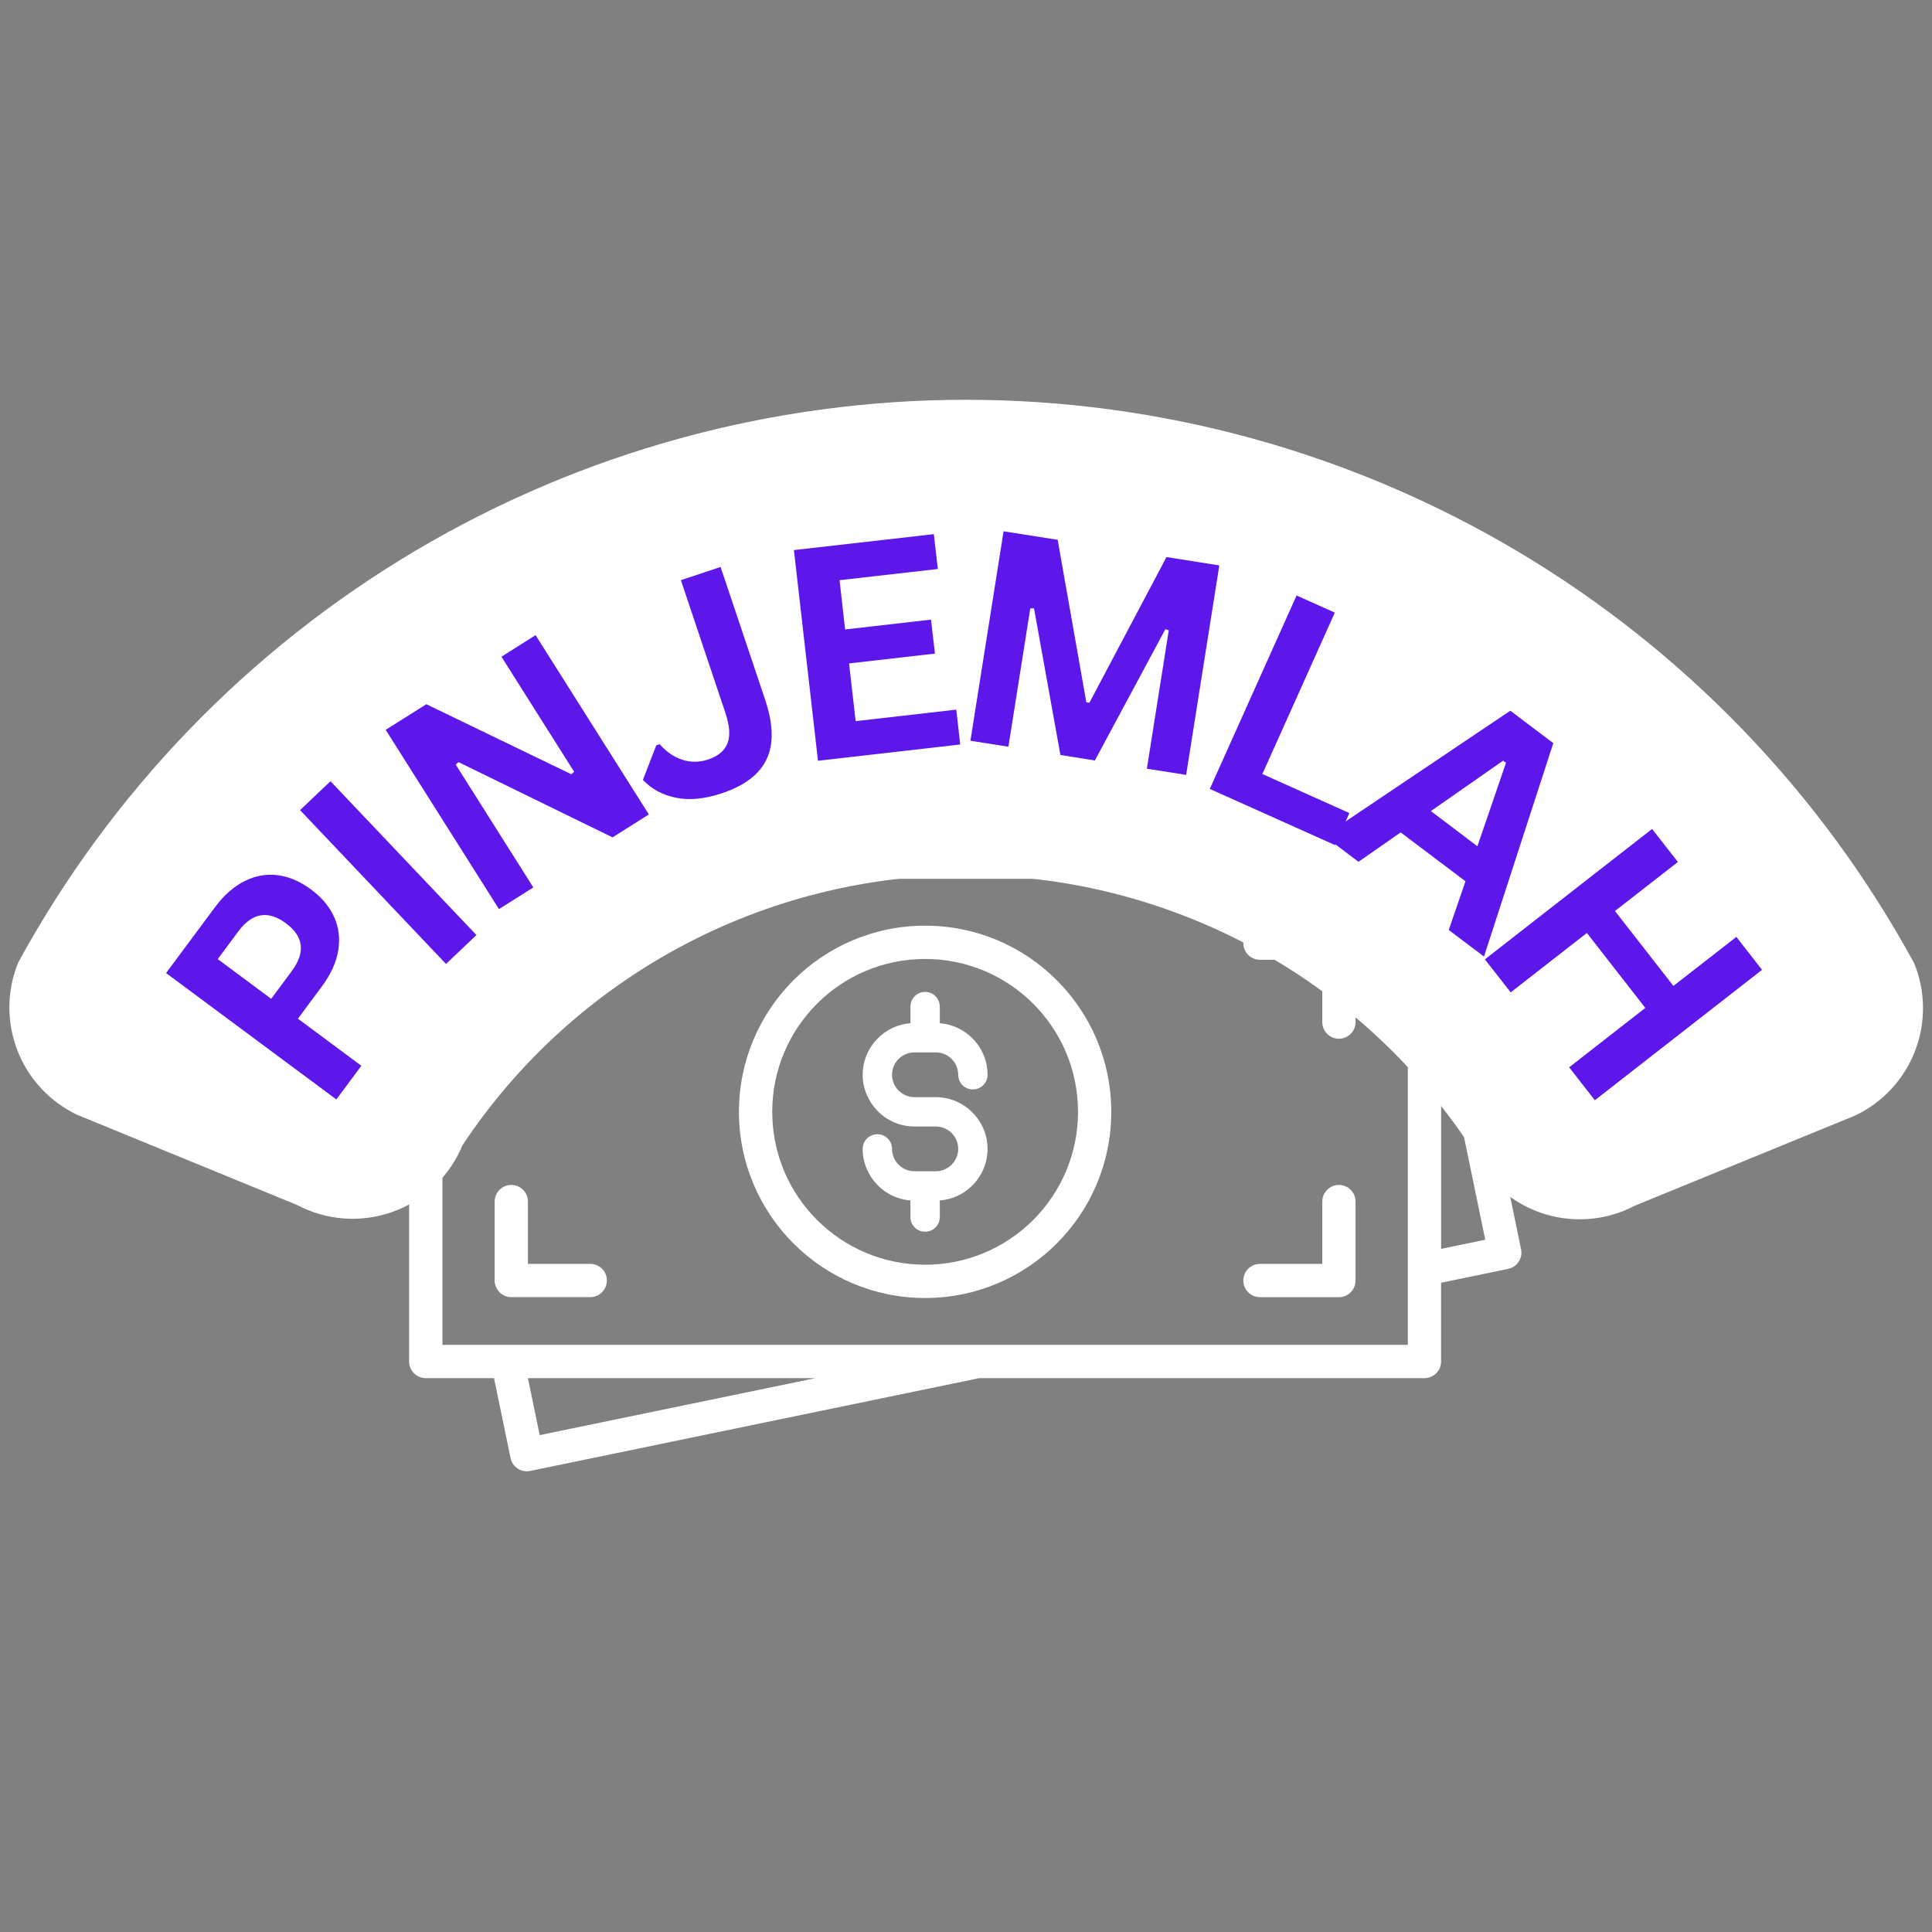 <svg xmlns="http://www.w3.org/2000/svg" xmlns:xlink="http://www.w3.org/1999/xlink" width="500" zoomAndPan="magnify" viewBox="0 0 375 375" height="500" preserveAspectRatio="xMidYMid meet" version="1.0"><rect x="0" y="0" width="375" height="375" fill="#808080" stroke="none"/><defs><g/><clipPath id="3f24a29f5b"><path d="M 79.379 144.727 L 295.379 144.727 L 295.379 285.727 L 79.379 285.727 Z M 79.379 144.727 " clip-rule="nonzero"/></clipPath></defs><path fill="#ffffff" d="M 181.637 227.344 L 177.488 227.344 C 176.297 227.344 175.211 226.855 174.422 226.066 L 174.297 225.949 C 173.586 225.176 173.145 224.141 173.145 223 C 173.145 221.43 171.871 220.152 170.293 220.152 C 168.719 220.152 167.445 221.426 167.445 223 C 167.445 225.66 168.5 228.098 170.219 229.902 L 170.395 230.098 C 172.043 231.746 174.262 232.82 176.715 233.008 L 176.715 236.23 C 176.715 237.801 177.988 239.078 179.566 239.078 C 181.141 239.078 182.414 237.805 182.414 236.23 L 182.414 233.008 C 184.871 232.82 187.09 231.746 188.734 230.098 L 188.734 230.086 C 190.555 228.27 191.684 225.758 191.684 223 C 191.684 220.242 190.551 217.734 188.734 215.914 L 188.727 215.902 C 186.906 214.086 184.398 212.957 181.637 212.957 L 177.488 212.957 C 176.297 212.957 175.211 212.465 174.422 211.676 L 174.297 211.559 C 173.586 210.785 173.145 209.75 173.145 208.613 C 173.145 207.414 173.629 206.328 174.41 205.547 L 174.422 205.547 C 175.211 204.758 176.297 204.266 177.488 204.266 L 181.637 204.266 C 182.836 204.266 183.922 204.758 184.711 205.539 C 185.492 206.328 185.984 207.418 185.984 208.613 C 185.984 210.184 187.258 211.461 188.832 211.461 C 190.41 211.461 191.684 210.188 191.684 208.613 C 191.684 205.852 190.551 203.344 188.734 201.523 L 188.727 201.516 C 187.078 199.867 184.867 198.801 182.414 198.605 L 182.414 195.383 C 182.414 193.805 181.141 192.531 179.566 192.531 C 177.988 192.531 176.715 193.805 176.715 195.383 L 176.715 198.605 C 174.262 198.793 172.043 199.867 170.402 201.52 C 168.578 203.344 167.445 205.852 167.445 208.605 C 167.445 211.266 168.5 213.699 170.219 215.508 L 170.395 215.703 C 172.215 217.523 174.73 218.652 177.492 218.652 L 181.645 218.652 C 182.844 218.652 183.926 219.141 184.715 219.926 C 185.496 220.711 185.988 221.801 185.988 222.996 C 185.988 224.195 185.496 225.277 184.711 226.062 C 183.918 226.855 182.832 227.344 181.637 227.344 Z M 181.637 227.344 " fill-opacity="1" fill-rule="nonzero"/><path fill="#ffffff" d="M 179.566 251.941 C 189.547 251.941 198.582 247.895 205.117 241.355 C 211.66 234.82 215.699 225.785 215.699 215.805 C 215.699 205.828 211.652 196.793 205.117 190.254 C 198.582 183.715 189.547 179.672 179.566 179.672 C 169.586 179.672 160.551 183.719 154.016 190.254 C 147.473 196.797 143.43 205.832 143.43 215.805 C 143.43 225.785 147.48 234.82 154.016 241.355 C 160.551 247.898 169.586 251.941 179.566 251.941 Z M 158.582 194.82 C 163.953 189.449 171.371 186.133 179.566 186.133 C 187.758 186.133 195.18 189.457 200.551 194.82 C 205.922 200.191 209.242 207.613 209.242 215.805 C 209.242 224 205.914 231.422 200.551 236.789 C 195.18 242.16 187.758 245.48 179.566 245.48 C 171.371 245.48 163.953 242.156 158.582 236.789 C 153.211 231.422 149.891 224 149.891 215.805 C 149.887 207.613 153.211 200.191 158.582 194.82 Z M 158.582 194.82 " fill-opacity="1" fill-rule="nonzero"/><g clip-path="url(#3f24a29f5b)"><path fill="#ffffff" d="M 295.242 242.492 L 279.719 167.359 L 279.719 167.344 C 279.719 166.883 279.621 166.449 279.449 166.055 L 275.629 147.574 C 275.273 145.828 273.57 144.707 271.832 145.062 L 179.625 164.117 L 82.641 164.117 C 80.859 164.117 79.414 165.562 79.414 167.344 L 79.414 264.27 C 79.414 266.051 80.859 267.496 82.641 267.496 L 95.891 267.496 L 99.098 283.004 C 99.453 284.746 101.152 285.867 102.891 285.512 L 190.078 267.496 L 276.484 267.496 C 278.266 267.496 279.715 266.051 279.715 264.27 L 279.715 248.977 L 292.727 246.289 C 294.469 245.934 295.598 244.234 295.242 242.492 Z M 269.977 152.02 L 272.477 164.117 L 211.434 164.117 Z M 104.754 278.555 L 102.469 267.496 L 158.277 267.496 Z M 273.258 261.043 L 85.875 261.043 L 85.875 170.578 L 273.258 170.578 Z M 279.719 242.402 L 279.719 199.168 L 288.285 240.633 Z M 279.719 242.402 " fill-opacity="1" fill-rule="nonzero"/></g><path fill="#ffffff" d="M 99.242 201.621 C 101.023 201.621 102.469 200.176 102.469 198.395 L 102.469 186.293 L 114.57 186.293 C 116.352 186.293 117.797 184.848 117.797 183.066 C 117.797 181.285 116.352 179.84 114.57 179.84 L 99.242 179.84 C 97.461 179.84 96.016 181.285 96.016 183.066 L 96.016 198.395 C 96.008 200.176 97.457 201.621 99.242 201.621 Z M 99.242 201.621 " fill-opacity="1" fill-rule="nonzero"/><path fill="#ffffff" d="M 114.57 245.32 L 102.469 245.32 L 102.469 233.219 C 102.469 231.438 101.023 229.992 99.242 229.992 C 97.461 229.992 96.016 231.438 96.016 233.219 L 96.016 248.547 C 96.016 250.328 97.461 251.773 99.242 251.773 L 114.57 251.773 C 116.352 251.773 117.797 250.328 117.797 248.547 C 117.797 246.766 116.352 245.32 114.57 245.32 Z M 114.57 245.32 " fill-opacity="1" fill-rule="nonzero"/><path fill="#ffffff" d="M 244.555 186.293 L 256.656 186.293 L 256.656 198.395 C 256.656 200.176 258.102 201.621 259.883 201.621 C 261.664 201.621 263.113 200.176 263.113 198.395 L 263.113 183.066 C 263.113 181.285 261.664 179.84 259.883 179.84 L 244.555 179.84 C 242.773 179.84 241.328 181.285 241.328 183.066 C 241.328 184.848 242.773 186.293 244.555 186.293 Z M 244.555 186.293 " fill-opacity="1" fill-rule="nonzero"/><path fill="#ffffff" d="M 244.555 251.781 L 259.883 251.781 C 261.664 251.781 263.113 250.332 263.113 248.551 L 263.113 233.223 C 263.113 231.441 261.664 229.996 259.883 229.996 C 258.102 229.996 256.656 231.441 256.656 233.223 L 256.656 245.324 L 244.555 245.324 C 242.773 245.324 241.328 246.77 241.328 248.551 C 241.328 250.332 242.773 251.781 244.555 251.781 Z M 244.555 251.781 " fill-opacity="1" fill-rule="nonzero"/><path fill="#ffffff" d="M 14.969 216.379 C 14.312 216.066 13.672 215.723 13.047 215.348 C 12.418 214.977 11.812 214.57 11.227 214.141 C 10.641 213.711 10.074 213.25 9.531 212.766 C 8.984 212.281 8.465 211.773 7.973 211.238 C 7.477 210.703 7.008 210.148 6.562 209.57 C 6.121 208.988 5.707 208.391 5.32 207.773 C 4.934 207.156 4.578 206.52 4.254 205.871 C 3.926 205.219 3.633 204.551 3.371 203.871 C 3.105 203.191 2.879 202.504 2.68 201.801 C 2.484 201.102 2.32 200.391 2.188 199.676 C 2.059 198.957 1.961 198.234 1.902 197.508 C 1.84 196.785 1.812 196.055 1.82 195.328 C 1.828 194.598 1.867 193.871 1.945 193.148 C 2.02 192.422 2.129 191.703 2.273 190.988 C 2.418 190.277 2.598 189.57 2.809 188.871 C 3.02 188.176 3.262 187.488 3.539 186.816 C 5.777 182.707 8.156 178.676 10.668 174.727 C 13.18 170.773 15.82 166.91 18.59 163.137 C 21.359 159.363 24.254 155.688 27.27 152.109 C 30.285 148.527 33.418 145.055 36.668 141.684 C 39.918 138.312 43.277 135.059 46.746 131.914 C 50.211 128.77 53.781 125.742 57.453 122.836 C 61.121 119.934 64.887 117.152 68.742 114.5 C 72.602 111.848 76.543 109.324 80.566 106.938 C 84.594 104.547 88.695 102.297 92.871 100.184 C 97.047 98.066 101.289 96.098 105.598 94.266 C 109.906 92.438 114.273 90.754 118.695 89.215 C 123.117 87.68 127.586 86.293 132.102 85.055 C 136.613 83.816 141.164 82.73 145.754 81.797 C 150.34 80.867 154.953 80.086 159.594 79.465 C 164.234 78.84 168.887 78.375 173.559 78.062 C 178.23 77.75 182.906 77.598 187.586 77.598 C 192.27 77.602 196.945 77.758 201.617 78.074 C 206.285 78.391 210.941 78.859 215.578 79.488 C 220.219 80.117 224.832 80.898 229.418 81.836 C 234.004 82.77 238.555 83.859 243.07 85.102 C 247.582 86.344 252.051 87.734 256.469 89.277 C 260.891 90.816 265.254 92.504 269.562 94.336 C 273.867 96.172 278.109 98.145 282.285 100.266 C 286.461 102.383 290.559 104.637 294.582 107.027 C 298.605 109.422 302.547 111.945 306.398 114.602 C 310.254 117.258 314.016 120.043 317.684 122.949 C 321.352 125.859 324.918 128.887 328.383 132.035 C 331.848 135.184 335.203 138.441 338.449 141.816 C 341.699 145.188 344.828 148.664 347.84 152.246 C 350.855 155.828 353.746 159.508 356.512 163.285 C 359.277 167.062 361.914 170.926 364.422 174.879 C 366.934 178.832 369.305 182.863 371.543 186.977 C 371.816 187.648 372.062 188.336 372.27 189.031 C 372.48 189.73 372.66 190.438 372.801 191.152 C 372.945 191.863 373.055 192.586 373.129 193.309 C 373.207 194.035 373.246 194.762 373.254 195.488 C 373.262 196.219 373.23 196.945 373.168 197.672 C 373.109 198.398 373.012 199.117 372.879 199.836 C 372.75 200.551 372.586 201.262 372.387 201.961 C 372.188 202.664 371.957 203.352 371.695 204.031 C 371.434 204.711 371.137 205.379 370.809 206.027 C 370.484 206.68 370.129 207.312 369.742 207.934 C 369.355 208.551 368.941 209.148 368.496 209.727 C 368.055 210.305 367.582 210.859 367.086 211.395 C 366.594 211.926 366.07 212.438 365.527 212.922 C 364.984 213.406 364.418 213.863 363.832 214.293 C 363.242 214.727 362.637 215.125 362.012 215.5 C 361.383 215.875 360.742 216.215 360.086 216.527 L 317.395 233.992 C 316.688 234.367 315.961 234.703 315.215 235.004 C 314.473 235.301 313.715 235.562 312.941 235.781 C 312.172 236 311.391 236.18 310.602 236.32 C 309.812 236.457 309.016 236.555 308.219 236.613 C 307.418 236.668 306.617 236.68 305.816 236.652 C 305.016 236.625 304.215 236.559 303.422 236.445 C 302.629 236.336 301.844 236.184 301.062 235.988 C 300.285 235.797 299.52 235.562 298.766 235.293 C 298.012 235.02 297.273 234.707 296.551 234.359 C 295.832 234.008 295.129 233.621 294.449 233.199 C 293.766 232.777 293.109 232.316 292.477 231.828 C 291.844 231.336 291.238 230.812 290.656 230.258 C 290.078 229.703 289.531 229.121 289.012 228.508 C 288.496 227.895 288.008 227.258 287.559 226.598 C 287.105 225.934 286.691 225.25 286.309 224.543 C 285.93 223.836 285.586 223.113 285.281 222.371 C 283.953 220.363 282.562 218.398 281.109 216.477 C 279.66 214.555 278.152 212.676 276.586 210.848 C 275.02 209.02 273.398 207.238 271.719 205.508 C 270.043 203.781 268.316 202.102 266.535 200.48 C 264.758 198.855 262.93 197.289 261.055 195.777 C 259.18 194.27 257.258 192.816 255.293 191.426 C 253.328 190.031 251.32 188.703 249.273 187.434 C 247.227 186.164 245.141 184.961 243.02 183.82 C 240.898 182.68 238.742 181.605 236.555 180.598 C 234.367 179.59 232.152 178.652 229.906 177.781 C 227.66 176.91 225.391 176.109 223.094 175.379 C 220.801 174.648 218.484 173.988 216.148 173.398 C 213.812 172.812 211.461 172.293 209.094 171.852 C 206.727 171.406 204.348 171.039 201.957 170.742 C 199.566 170.445 197.172 170.219 194.766 170.07 C 192.363 169.922 189.957 169.848 187.547 169.844 C 185.141 169.844 182.734 169.918 180.328 170.066 C 177.926 170.211 175.527 170.434 173.137 170.727 C 170.746 171.023 168.367 171.391 166 171.832 C 163.633 172.273 161.281 172.789 158.945 173.375 C 156.605 173.961 154.293 174.617 151.996 175.348 C 149.699 176.078 147.43 176.875 145.184 177.746 C 142.938 178.613 140.719 179.551 138.531 180.555 C 136.344 181.562 134.188 182.633 132.062 183.773 C 129.941 184.91 127.855 186.113 125.809 187.379 C 123.758 188.648 121.75 189.977 119.785 191.367 C 117.816 192.758 115.895 194.207 114.02 195.715 C 112.141 197.223 110.312 198.789 108.531 200.41 C 106.75 202.031 105.02 203.707 103.344 205.438 C 101.664 207.164 100.043 208.941 98.477 210.77 C 96.906 212.598 95.395 214.473 93.945 216.395 C 92.492 218.316 91.098 220.281 89.766 222.285 C 89.461 223.027 89.117 223.75 88.738 224.457 C 88.355 225.164 87.941 225.848 87.488 226.508 C 87.035 227.172 86.551 227.809 86.031 228.418 C 85.512 229.031 84.965 229.613 84.383 230.168 C 83.805 230.723 83.199 231.246 82.566 231.734 C 81.93 232.227 81.273 232.684 80.59 233.105 C 79.91 233.527 79.207 233.914 78.488 234.262 C 77.766 234.613 77.027 234.922 76.273 235.195 C 75.52 235.469 74.75 235.699 73.973 235.891 C 73.195 236.082 72.41 236.234 71.613 236.344 C 70.82 236.457 70.023 236.523 69.223 236.551 C 68.418 236.578 67.621 236.562 66.82 236.508 C 66.02 236.449 65.227 236.352 64.434 236.215 C 63.645 236.074 62.867 235.895 62.094 235.672 C 61.324 235.453 60.566 235.191 59.824 234.891 C 59.078 234.594 58.352 234.254 57.645 233.879 Z M 14.969 216.379 " fill-opacity="1" fill-rule="nonzero"/><g fill="#5e17eb" fill-opacity="1"><g transform="translate(62.093, 217.696)"><g><path d="M -20.375 -41.594 C -18.613 -43.957 -16.676 -45.66 -14.562 -46.703 C -12.445 -47.742 -10.289 -48.113 -8.094 -47.812 C -5.906 -47.508 -3.781 -46.586 -1.719 -45.047 C 0.352 -43.516 1.844 -41.742 2.75 -39.734 C 3.664 -37.734 3.938 -35.566 3.562 -33.234 C 3.188 -30.91 2.117 -28.566 0.359 -26.203 L -4.266 -19.969 L 8.047 -10.828 L 3.188 -4.297 L -29.859 -28.828 Z M -5.469 -29.203 C -2.77 -32.836 -3.145 -35.93 -6.594 -38.484 C -10.062 -41.066 -13.145 -40.539 -15.844 -36.906 L -19.828 -31.531 L -9.453 -23.828 Z M -5.469 -29.203 "/></g></g></g><g fill="#5e17eb" fill-opacity="1"><g transform="translate(82.693, 190.775)"><g><path d="M 9.781 -9.281 L 3.875 -3.672 L -24.453 -33.531 L -18.547 -39.141 Z M 9.781 -9.281 "/></g></g></g><g fill="#5e17eb" fill-opacity="1"><g transform="translate(92.331, 179.313)"><g><path d="M 11.188 -7.062 L 4.516 -2.859 L -17.469 -37.656 L -9.578 -42.625 L 18.562 -29.031 L 19.109 -29.516 L 5 -51.844 L 11.625 -56.031 L 33.609 -21.234 L 26.562 -16.781 L -3.344 -31.391 L -3.875 -30.906 Z M 11.188 -7.062 "/></g></g></g><g fill="#5e17eb" fill-opacity="1"><g transform="translate(126.287, 157.991)"><g><path d="M 13.859 -4.031 C 10.547 -2.914 7.582 -2.617 4.969 -3.141 C 2.363 -3.66 0.207 -4.816 -1.5 -6.609 L 1.094 -13.328 L 1.75 -13.547 C 3.031 -12.078 4.488 -11.07 6.125 -10.531 C 7.77 -9.988 9.457 -10.004 11.188 -10.578 C 13.113 -11.234 14.359 -12.281 14.922 -13.719 C 15.492 -15.164 15.348 -17.16 14.484 -19.703 L 5.875 -45.375 L 13.578 -47.953 L 22.234 -22.156 C 23.816 -17.438 23.91 -13.598 22.516 -10.641 C 21.117 -7.691 18.234 -5.488 13.859 -4.031 Z M 13.859 -4.031 "/></g></g></g><g fill="#5e17eb" fill-opacity="1"><g transform="translate(153.457, 148.27)"><g><path d="M 11.344 -19.5 L 12.625 -8.297 L 32.156 -10.531 L 32.922 -3.766 L 5.312 -0.609 L 0.641 -41.5 L 27.797 -44.594 L 28.578 -37.828 L 9.5 -35.656 L 10.578 -26.094 L 27.25 -28 L 28.016 -21.406 Z M 11.344 -19.5 "/></g></g></g><g fill="#5e17eb" fill-opacity="1"><g transform="translate(183.075, 142.936)"><g><path d="M 12.656 2 L 5.281 0.844 L 11.719 -39.812 L 22.219 -38.156 L 27.781 -6.625 L 28.375 -6.531 L 43.344 -34.812 L 53.594 -33.188 L 47.156 7.469 L 39.531 6.266 L 43.781 -20.594 L 43.125 -20.812 L 29.438 4.672 L 22.75 3.609 L 17.625 -24.859 L 16.906 -24.859 Z M 12.656 2 "/></g></g></g><g fill="#5e17eb" fill-opacity="1"><g transform="translate(229.947, 150.941)"><g><path d="M 29.141 -32.031 L 15.078 -0.703 L 31.969 6.875 L 29.188 13.094 L 4.875 2.188 L 21.719 -35.359 Z M 29.141 -32.031 "/></g></g></g><g fill="#5e17eb" fill-opacity="1"><g transform="translate(256.512, 161.868)"><g><path d="M 31.531 23.797 L 24.688 18.641 L 27.938 9.188 L 15.359 -0.297 L 7.172 5.406 L 0.5 0.375 L 36.641 -23.922 L 44.984 -17.625 Z M 35.234 -14.219 L 21.219 -4.438 L 30.25 2.391 L 35.797 -13.797 Z M 35.234 -14.219 "/></g></g></g><g fill="#5e17eb" fill-opacity="1"><g transform="translate(284.931, 181.994)"><g><path d="M 39.875 9.375 L 52.094 -0.141 L 57.078 6.25 L 24.625 31.562 L 19.641 25.172 L 34.422 13.641 L 23.078 -0.906 L 8.297 10.625 L 3.281 4.219 L 35.734 -21.094 L 40.75 -14.688 L 28.531 -5.172 Z M 39.875 9.375 "/></g></g></g></svg>
